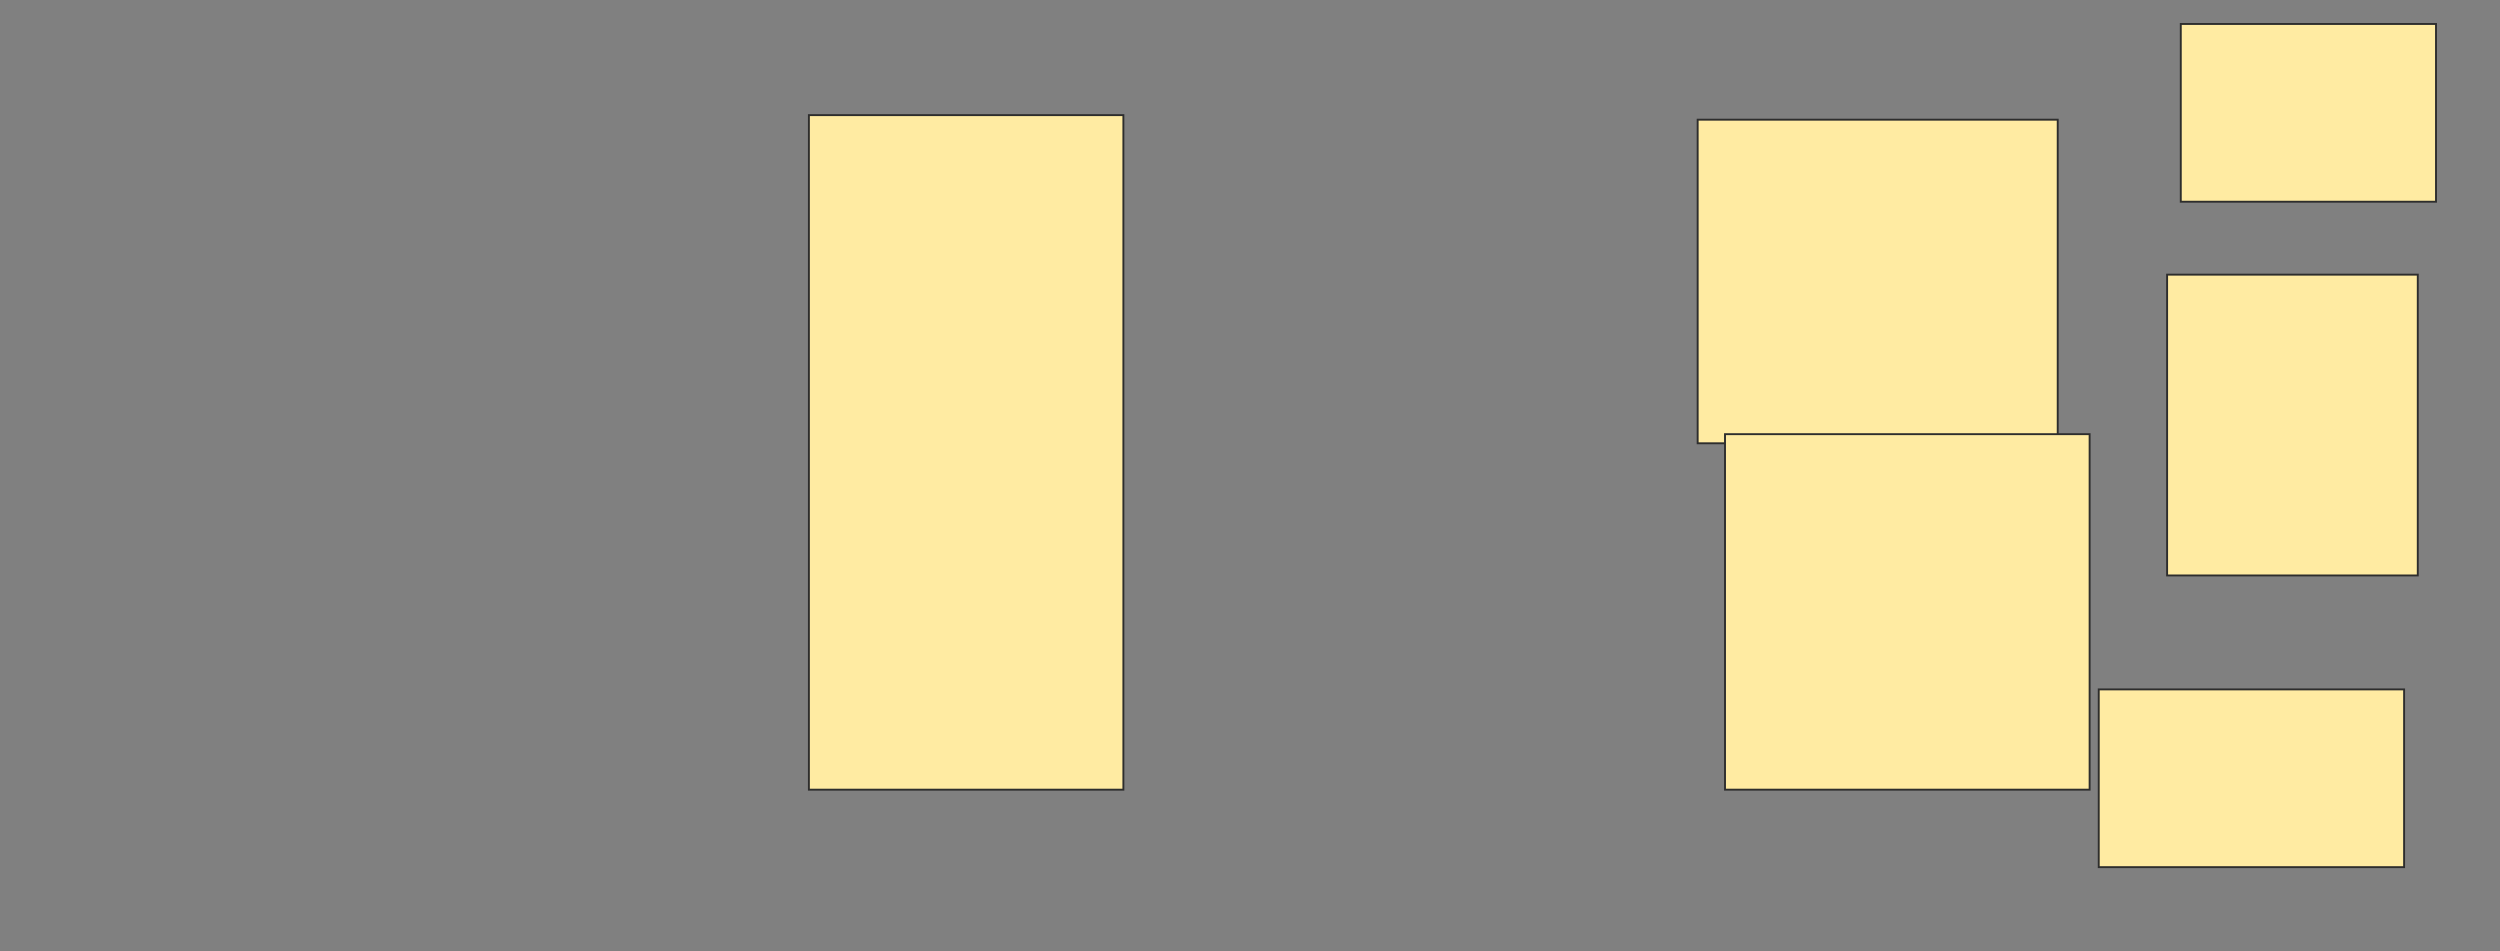 <svg height="497" width="1306" xmlns="http://www.w3.org/2000/svg">
 <rect width="100%" height="100%" fill="#808080" stroke="none"/>
 <!-- Created with Image Occlusion Enhanced -->
 <g>
  <title>Labels</title>
 </g>
 <g>
  <title>Masks</title>
  <rect fill="#FFEBA2" height="352.381" id="20eac78653a2406dbc2ef72f68fc9b40-oa-1" stroke="#2D2D2D" width="164.286" x="422.571" y="60.143"/>
  <rect fill="#FFEBA2" height="169.048" id="20eac78653a2406dbc2ef72f68fc9b40-oa-2" stroke="#2D2D2D" width="188.095" x="886.857" y="62.524"/>
  <rect fill="#FFEBA2" height="185.714" id="20eac78653a2406dbc2ef72f68fc9b40-oa-3" stroke="#2D2D2D" width="190.476" x="901.143" y="226.81"/>
  <rect fill="#FFEBA2" height="157.143" id="20eac78653a2406dbc2ef72f68fc9b40-oa-4" stroke="#2D2D2D" width="130.952" x="1132.095" y="143.476"/>
  <rect fill="#FFEBA2" height="92.857" id="20eac78653a2406dbc2ef72f68fc9b40-oa-5" stroke="#2D2D2D" width="159.524" x="1096.381" y="360.143"/>
  <rect fill="#FFEBA2" height="92.857" id="20eac78653a2406dbc2ef72f68fc9b40-oa-6" stroke="#2D2D2D" width="133.333" x="1139.238" y="12.524"/>
 </g>
</svg>